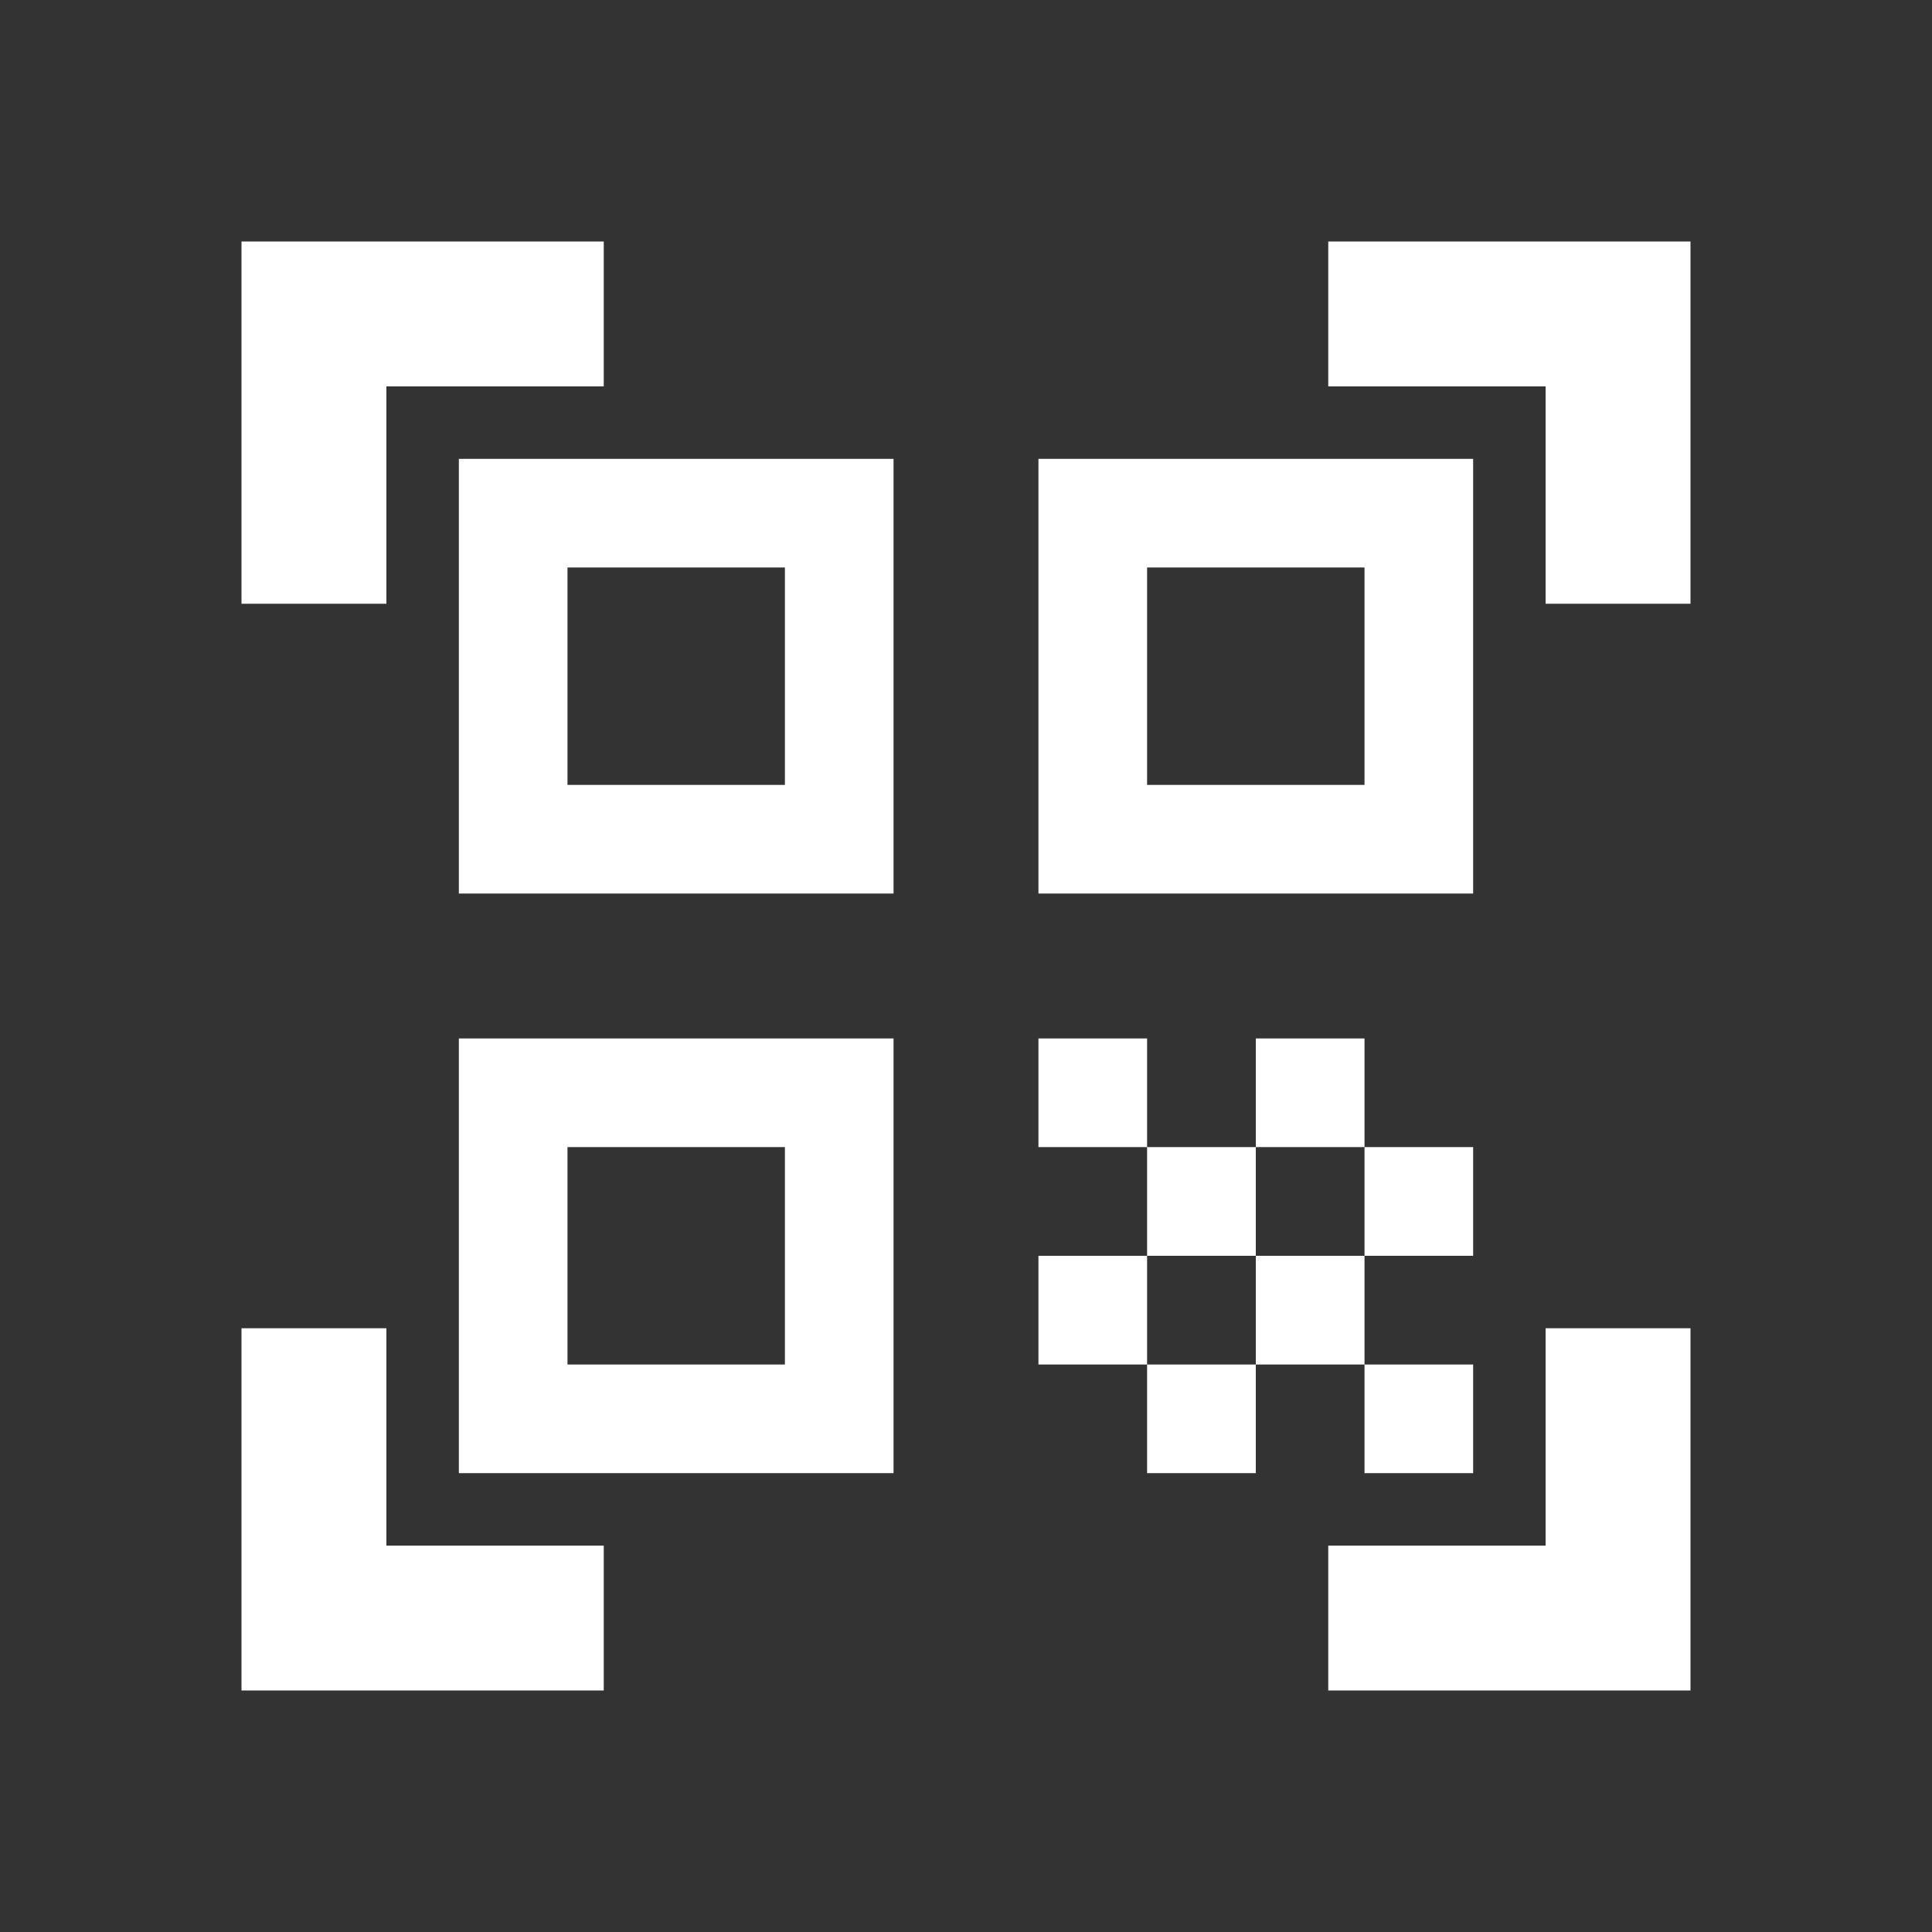 <svg width="30" height="30" viewBox="0 0 30 30" fill="none" xmlns="http://www.w3.org/2000/svg">
<rect x="0" y="0" width="30" height="30" fill="#333333" stroke="none"/>
<g id="Scan code">
<path id="Vector" d="M12.188 8.812V12.188H8.812V8.812H12.188ZM13.875 7.125H7.125V13.875H13.875V7.125ZM12.188 17.812V21.188H8.812V17.812H12.188ZM13.875 16.125H7.125V22.875H13.875V16.125ZM21.188 8.812V12.188H17.812V8.812H21.188ZM22.875 7.125H16.125V13.875H22.875V7.125ZM16.125 16.125H17.812V17.812H16.125V16.125ZM17.812 17.812H19.5V19.5H17.812V17.812ZM19.5 16.125H21.188V17.812H19.5V16.125ZM16.125 19.5H17.812V21.188H16.125V19.5ZM17.812 21.188H19.5V22.875H17.812V21.188ZM19.5 19.5H21.188V21.188H19.5V19.5ZM21.188 17.812H22.875V19.5H21.188V17.812ZM21.188 21.188H22.875V22.875H21.188V21.188ZM26.25 9.375H24V6H20.625V3.75H26.25V9.375ZM26.25 26.25V20.625H24V24H20.625V26.25H26.25ZM3.75 26.25H9.375V24H6V20.625H3.75V26.25ZM3.75 3.75V9.375H6V6H9.375V3.75H3.75Z" fill="white"/>
</g>
</svg>
